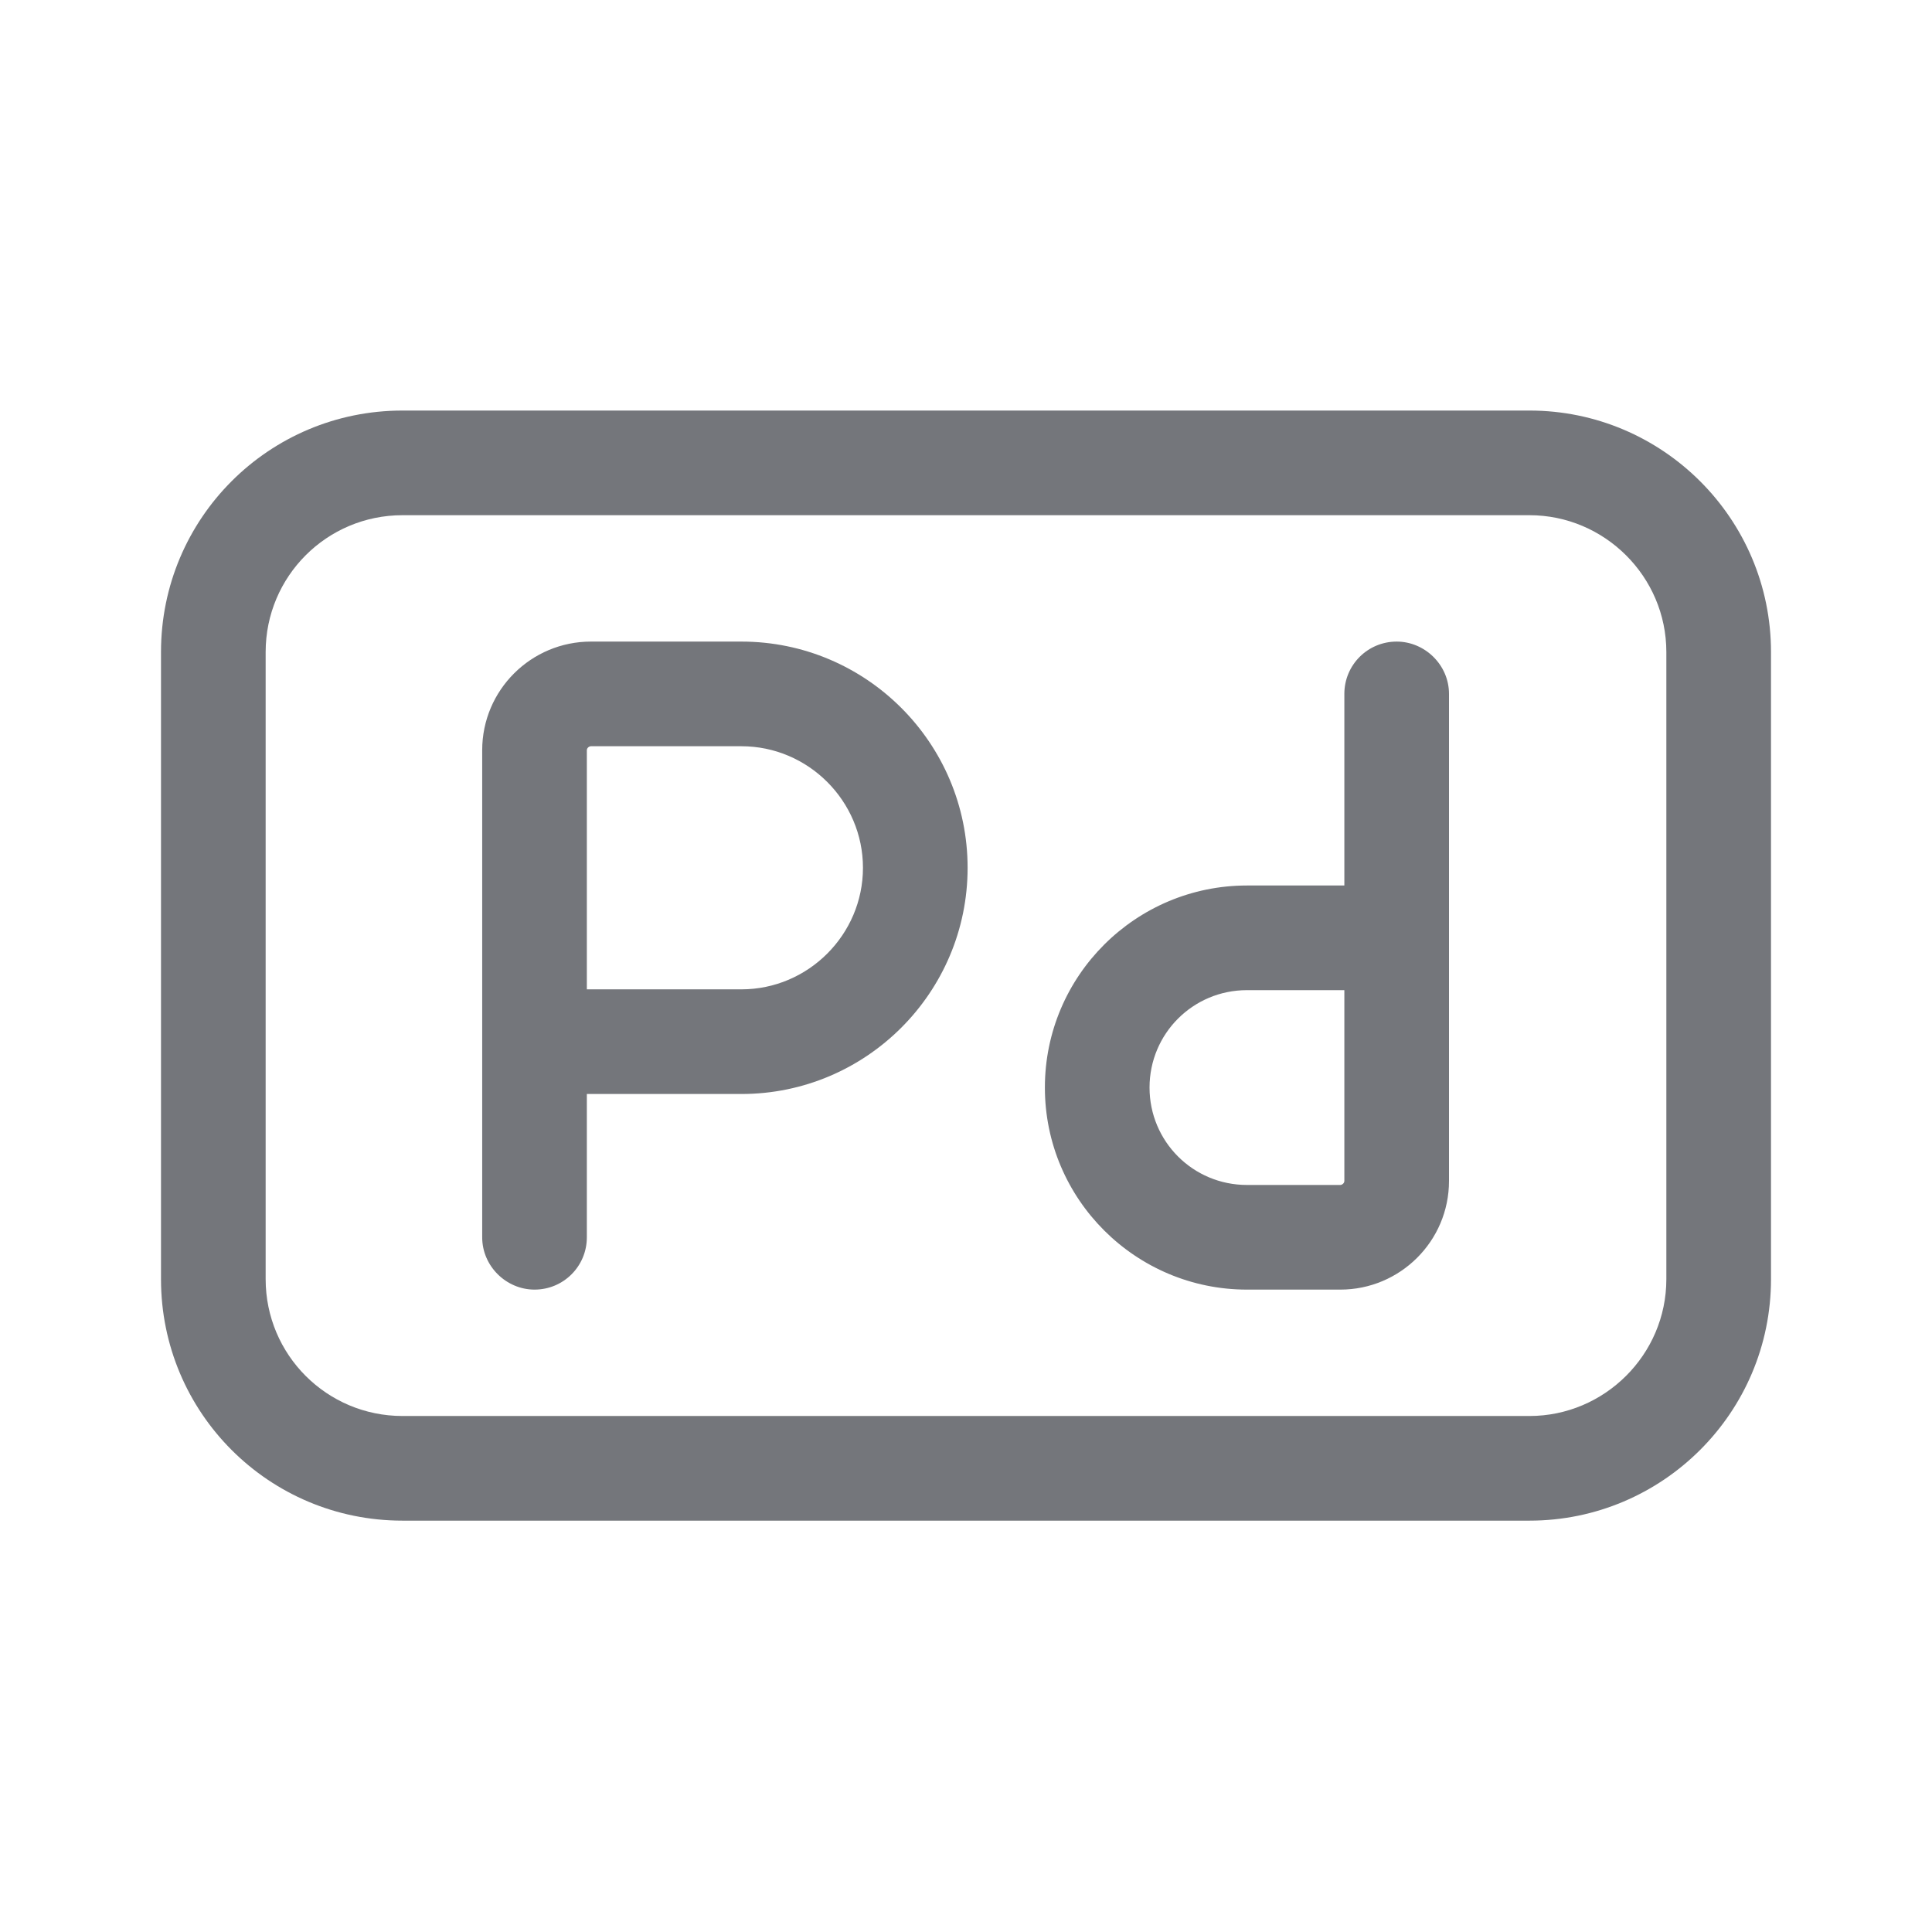 <svg width="24" height="24" viewBox="0 0 24 24" fill="none" xmlns="http://www.w3.org/2000/svg" xmlns:xlink="http://www.w3.org/1999/xlink">
	<desc>
			Created with Pixso.
	</desc>
	<defs>
		<clipPath id="clip8724_862">
			<rect id="Outline / Palladium Outline" width="24" height="24" fill="white" fill-opacity="0"/>
		</clipPath>
	</defs>
	<g >
		<path id="Shape" d="M5 6.4L19 6.4C19.93 6.4 20.7 7.16 20.7 8.1L20.7 15.89C20.7 16.83 19.93 17.59 19 17.59L5 17.59C4.06 17.59 3.3 16.83 3.3 15.89L3.3 8.1C3.3 7.16 4.06 6.4 5 6.4ZM2 8.1C2 6.44 3.34 5.1 5 5.1L19 5.1C20.65 5.1 22 6.44 22 8.1L22 15.89C22 17.55 20.65 18.89 19 18.89L5 18.89C3.34 18.89 2 17.55 2 15.89L2 8.1ZM5.99 12.95L5.99 15.37C5.99 15.73 6.29 16.02 6.64 16.02C7 16.02 7.29 15.73 7.29 15.37L7.29 13.59L9.21 13.59C10.76 13.59 12.02 12.33 12.02 10.78C12.02 9.23 10.76 7.97 9.21 7.97L7.34 7.97C6.6 7.97 5.99 8.57 5.99 9.32L5.99 12.93L5.99 12.94L5.99 12.95ZM7.29 12.29L7.29 9.32C7.29 9.29 7.32 9.27 7.34 9.27L9.21 9.27C10.04 9.27 10.72 9.95 10.72 10.78C10.72 11.61 10.04 12.29 9.21 12.29L7.29 12.29ZM18 11.64L18 8.62C18 8.26 17.7 7.97 17.35 7.97C16.99 7.97 16.7 8.26 16.7 8.62L16.7 11L15.49 11C14.11 11 12.98 12.12 12.98 13.51C12.98 14.9 14.11 16.02 15.49 16.02L16.65 16.02C17.39 16.02 18 15.42 18 14.67L18 11.66L18 11.65L18 11.64ZM16.7 12.3L16.7 14.67C16.7 14.7 16.67 14.72 16.65 14.72L15.49 14.72C14.82 14.72 14.28 14.18 14.28 13.51C14.28 12.84 14.82 12.3 15.49 12.3L16.7 12.3Z" fill="#74767B" fill-opacity="1" fill-rule="evenodd"/>
	</g>
</svg>
